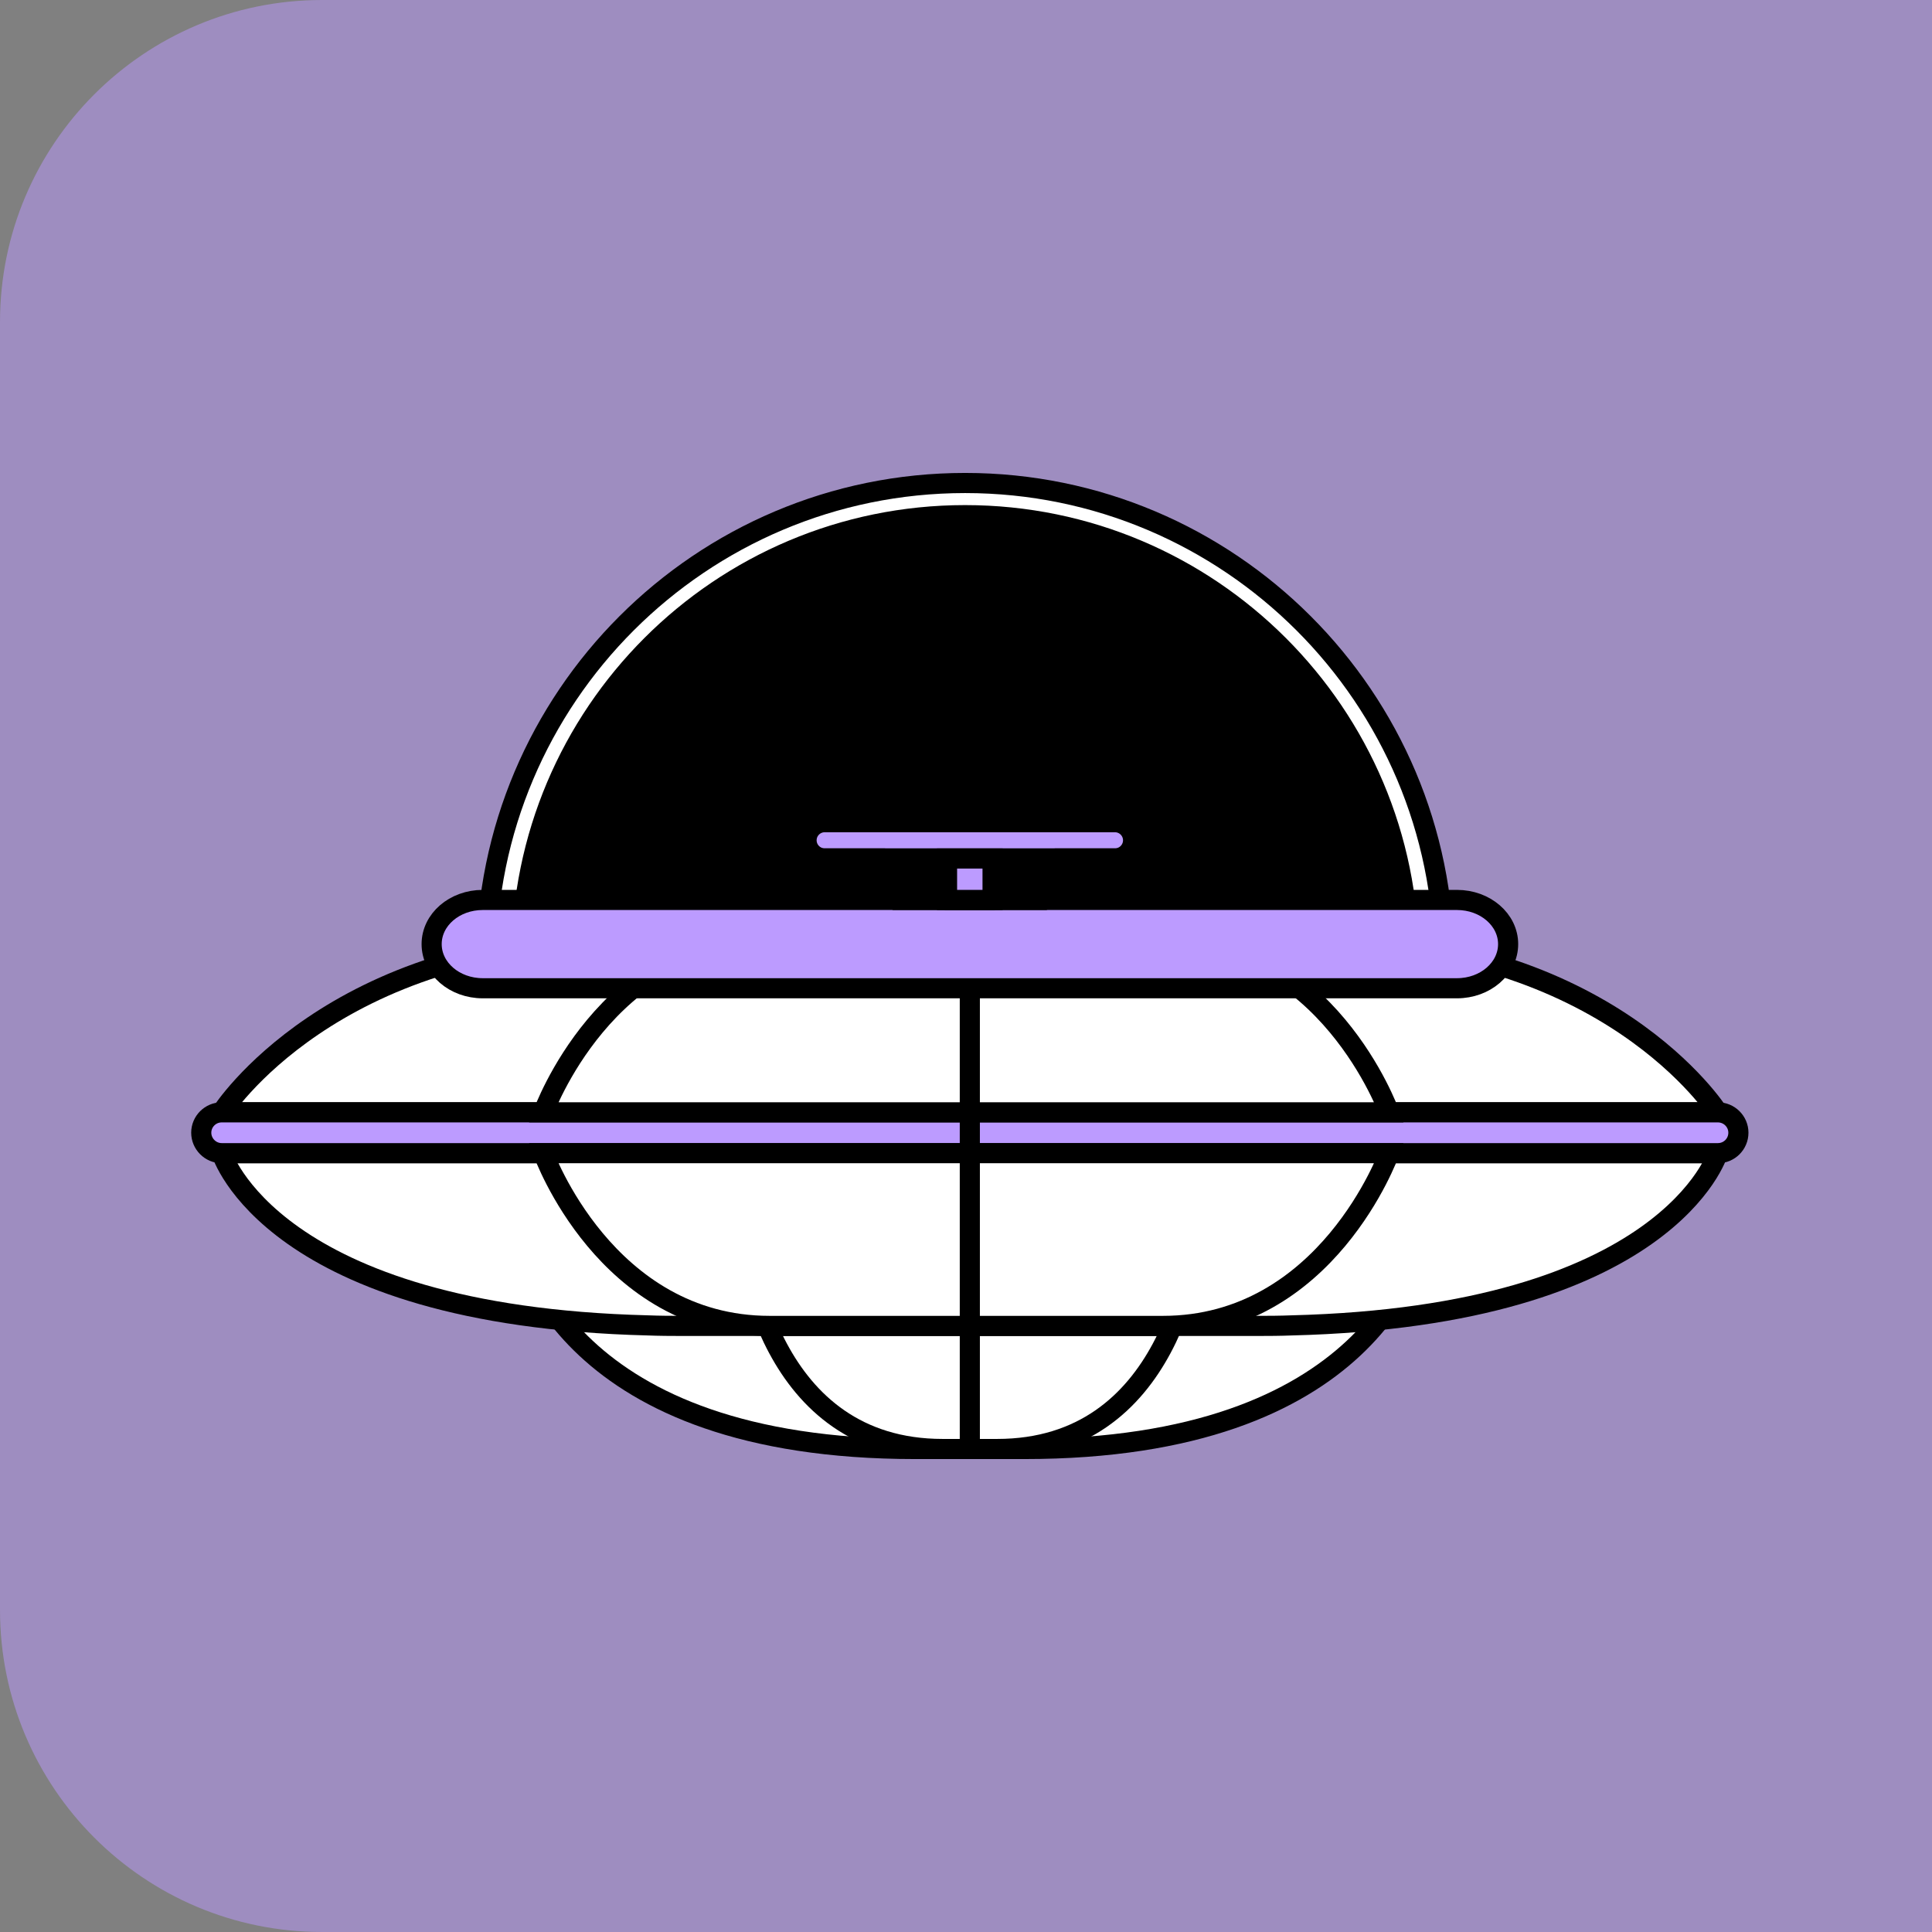 <svg width="48" height="48" viewBox="0 0 48 48" fill="none" xmlns="http://www.w3.org/2000/svg">
  <rect x="0" y="0" width="48" height="48" fill="#808080" stroke="none"/>
  <path d="M0 8C0 3.582 3.582 0 8 0H48V48H8C3.582 48 0 44.418 0 40V8Z" fill="#BC9BFF" fill-opacity="0.5" />
  <path d="M23.978 12C30.544 12 35.876 17.332 35.876 23.898V28.162H12.08V23.898C12.08 17.332 17.412 12 23.978 12Z" fill="white" stroke="black" stroke-width="0.5" stroke-miterlimit="10" />
  <path d="M23.978 12.799C30.062 12.799 35.002 17.739 35.002 23.823V28.164H12.956V23.823C12.956 17.737 17.894 12.799 23.978 12.799Z" fill="black" stroke="black" stroke-width="0.5" stroke-miterlimit="10" />
  <path d="M32.741 23.344H15.451C8.242 23.344 5.508 27.636 5.508 27.636H42.681C42.681 27.636 39.95 23.344 32.738 23.344H32.741Z" fill="white" stroke="black" stroke-width="0.5" stroke-miterlimit="10" />
  <path d="M24.095 29.885H12.658C12.658 29.885 12.663 29.976 12.689 30.136C12.871 31.288 14.155 36 22.741 36H25.446C34.033 36 35.316 31.288 35.498 30.136C35.526 29.976 35.529 29.885 35.529 29.885H24.092H24.095Z" fill="white" stroke="black" stroke-width="0.5" stroke-miterlimit="10" />
  <path d="M24.095 29.885H18.377C18.377 29.885 18.377 29.976 18.392 30.136C18.483 31.288 19.126 36 23.421 36H24.772C29.066 36 29.707 31.288 29.8 30.136C29.813 29.976 29.816 29.885 29.816 29.885H24.097H24.095Z" fill="white" stroke="black" stroke-width="0.5" stroke-miterlimit="10" />
  <path d="M24.095 28.65H5.508C5.508 28.65 6.737 32.696 16.097 32.929C16.374 32.94 16.665 32.942 16.958 32.942H31.229C31.525 32.942 31.812 32.94 32.09 32.929C41.449 32.696 42.679 28.65 42.679 28.65H24.095Z" fill="white" stroke="black" stroke-width="0.5" stroke-miterlimit="10" />
  <path d="M42.681 27.636H5.508C5.226 27.636 5 27.864 5 28.142C5 28.419 5.228 28.65 5.508 28.65H42.681C42.964 28.65 43.19 28.422 43.19 28.142C43.19 27.862 42.961 27.636 42.681 27.636Z" fill="#BC9BFF" stroke="black" stroke-width="0.5" stroke-miterlimit="10" />
  <path d="M28.895 23.344H19.121C15.047 23.344 13.501 27.636 13.501 27.636H34.512C34.512 27.636 32.969 23.344 28.893 23.344H28.895Z" fill="white" stroke="black" stroke-width="0.5" stroke-miterlimit="10" />
  <path d="M19.121 32.942H28.893C32.967 32.942 34.512 28.65 34.512 28.65H13.501C13.501 28.65 15.044 32.942 19.121 32.942Z" fill="white" stroke="black" stroke-width="0.5" stroke-miterlimit="10" />
  <path d="M24.095 23.344V36" stroke="black" stroke-width="0.5" stroke-miterlimit="10" />
  <path d="M36.198 22.359H11.994C11.291 22.359 10.724 22.849 10.724 23.456C10.724 24.063 11.291 24.553 11.994 24.553H36.198C36.901 24.553 37.469 24.063 37.469 23.456C37.469 22.849 36.901 22.359 36.198 22.359Z" fill="#BC9BFF" stroke="black" stroke-width="0.5" stroke-miterlimit="10" />
  <path d="M27.7 20.427H20.49C20.241 20.427 20.039 20.628 20.039 20.877C20.039 21.125 20.241 21.327 20.49 21.327H27.7C27.949 21.327 28.151 21.125 28.151 20.877C28.151 20.628 27.949 20.427 27.7 20.427Z" fill="#BC9BFF" stroke="black" stroke-width="0.5" stroke-miterlimit="10" />
  <path d="M24.66 22.359H23.529L20.809 21.329H21.94L24.66 22.359Z" fill="white" stroke="black" stroke-width="0.5" stroke-miterlimit="10" />
  <path d="M23.529 22.359H24.66L27.383 21.329H26.253L23.529 22.359Z" fill="white" stroke="black" stroke-width="0.5" stroke-miterlimit="10" />
  <path d="M24.66 21.329H23.529V22.359H24.66V21.329Z" fill="#BC9BFF" stroke="black" stroke-width="0.5" stroke-miterlimit="10" />
</svg>